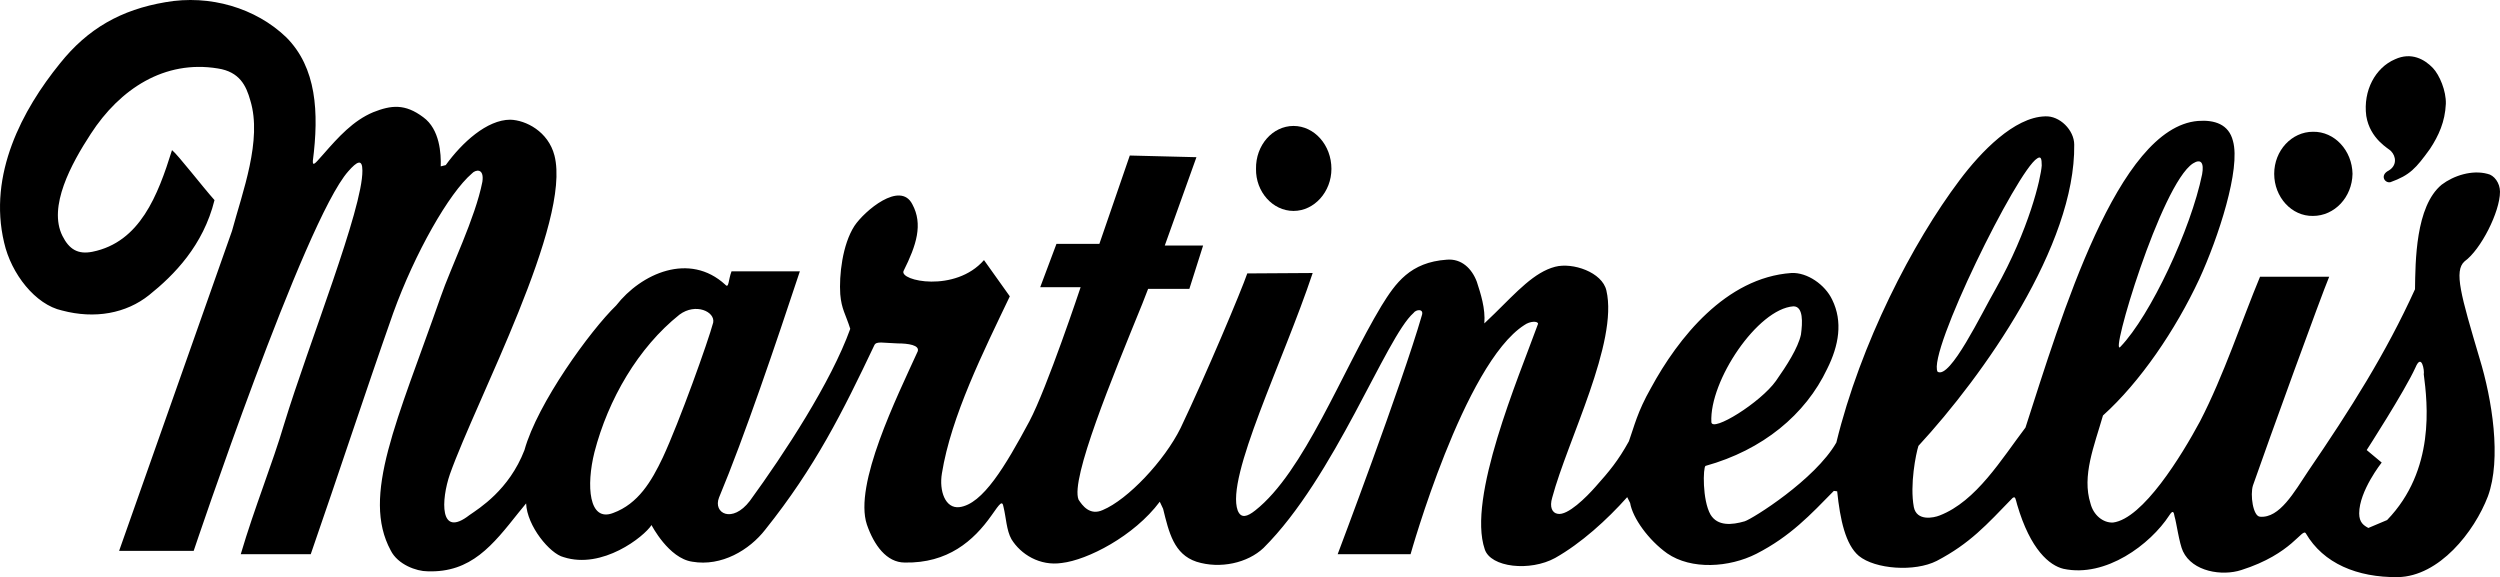 <?xml version="1.0" encoding="UTF-8"?>
<svg id="layer" xmlns="http://www.w3.org/2000/svg" viewBox="0 0 600.09 138.53">
  <defs>
    <style>
      .cls-1 {
        fill: black;
        stroke-width: 0px;
      }
    </style>
  </defs>
  <path class="cls-1" d="M587.09,24.93c.1-3.1-1.5-6.9-3.1-8.6-2-2.1-5.2-3.9-9.1-2.1-4.7,2-7.7,7.5-6.9,13.6.9,5.6,5.5,7.9,5.9,8.4,1.3,1.3,1.5,3.5-.5,4.7-2.2,1.1-1,3.1.4,2.8,4.7-1.7,6.1-3.3,9.5-8,2.1-3.2,3.6-6.5,3.8-10.8"/>
  <path class="cls-1" d="M600.09,46.03c0-2.1-1.4-4-3-4.3-3.7-1-8.1.4-11,2.6-6.3,5.2-6.3,18.5-6.4,25.1-7,15.4-15.5,28.8-25.6,43.6-3.4,5.1-6.9,11.4-11.6,11-1.7-.1-2.4-5.3-1.7-7.5,3.8-10.9,16.4-45.6,18.3-50.1h-16.6c-4.3,10.3-8.7,23.7-14.4,34.7-4.4,8.2-13.7,23.4-20.9,24.3-2.4.1-4.7-1.8-5.4-4.6-2.1-6.6.9-13.8,3-21.1,8.9-8,17.4-20.5,23.1-32.7,4.6-10,10-26.5,8.1-33.2-1-4-4.4-5.1-8.4-4.8-19.3,1.6-32.8,47-41.4,73.6-5.7,7.5-11.8,17.7-20.6,21.1-1.5.6-5.5,1.4-6.2-2-1-5.4.5-12.8,1.1-14.7,15.6-16.9,37.7-48.1,37.4-72.3,0-3.5-3.5-7-7-6.8-7.4.2-15.4,8.5-20.5,15.3-11.3,15-23.8,39.2-29.6,63-5.1,8.9-20.1,18.3-22,18.9-3.1.9-6.5,1.2-8.2-1.6-2-3.5-1.8-11.4-1.2-11.7,13.7-3.8,24-12.3,29.2-23.3,2.8-5.6,3.8-11.3,1.2-16.6-1.7-3.6-6-6.6-9.8-6.4-15.7,1.1-27.2,15.6-33.7,27.6-3.3,5.8-4,9.2-5.3,12.8-2.6,4.7-4.7,7.2-8,10.9-2.2,2.5-6.7,7-9.1,6.5-1.3-.2-2-1.6-1.3-3.9,3.7-13.8,15.9-37.3,13-49.7-1-4.4-8.1-6.8-12.3-5.7-5,1.3-9.2,6-14.5,11.2l-2.5,2.4c.3-3.6-.9-7.2-1.8-10-1.2-3.2-3.7-5.6-7.2-5.3-8.8.6-12.3,5.6-15.7,11.1-9.5,15.8-18.6,39.9-30.3,49.1-1.9,1.5-3.4,2-4.2,0-2.9-8,10.9-35.7,18-57l-15.7.1c-1.4,4.1-9.9,24.3-16,37.1-3.9,7.9-12.7,17.2-18.7,19.7-3.1,1.4-4.9-1.1-5.8-2.5-2-4.9,8.1-29.3,15.3-47l1.4-3.6h9.9l3.3-10.4h-9.2l7.6-21.2-16-.4-7.3,21.2h-10.3l-3.9,10.4h9.7s-8.1,24.3-12.3,32.2c-5.8,10.8-11.2,19.9-16.8,20.6-3.4.4-4.9-3.9-4.2-8.1,2.2-13.7,10-29.3,16.3-42.5l-6.2-8.7c-6.9,7.9-20.4,5-19.3,2.6,3.1-6.2,4.7-11.2,2.1-16-2.9-5.7-11.5,1.6-13.9,5.2-2.9,4.5-3.7,11.9-3.4,16.4.3,3.6,1.3,4.8,2.4,8.3-4.6,12.8-15.8,29.9-24.1,41.3-4.2,5.5-8.9,3-7.4-.8,6.1-14.6,13.7-37.1,19.4-54.3h-16.4c-.8,2.1-.6,4.2-1.5,3.2-8.6-7.9-20.2-2.7-26.2,5-6.2,6-18.9,23.5-22,34.7-3.7,9.6-10.9,14-13.2,15.6-7.3,5.7-6.8-3.7-4.7-9.8,6.4-18,29.2-60.5,25.1-76.5-1.5-5.8-6.9-8.5-10.6-8.6-5.6,0-11.6,5.5-15.5,10.9l-1.2.3c.1-3-.2-8.9-4.2-11.8-4.4-3.3-7.7-2.9-12-1.2-4.8,2-8.4,6-11.9,10-1.5,1.6-2.7,3.4-2.6,1.7,1.5-11.7.9-22.4-6.4-29.7C61.39,1.93,50.39-1.37,39.69.53c-10.6,1.8-18.6,6.3-25.3,14.7C5.39,26.33-2.91,41.83.99,58.23c1.7,7.5,7.5,14.9,13.9,16.3,7.9,2.1,15.4.7,20.9-3.7,6-4.8,13-11.9,15.7-22.8-2.7-3-8.8-10.9-10.2-12-3.4,10.9-7.7,22.1-19.1,24.4-3.5.7-5.6-.6-7.2-3.8-3.5-7,2.1-17.3,6.8-24.5,7-10.8,17.7-17.8,30.5-15.7,5.2.8,6.8,4.1,7.8,7.7,2.9,9.5-1.9,22-4.4,31.3l-27.1,76.8h17.9s26.6-79.3,37.1-91.1c2.1-2.4,3.4-3.1,3.4-.2.1,9.2-12.8,41.3-18.8,60.9-2.8,9.5-7.1,20-10.4,31.2h16.8c6.7-19.3,12.9-38.3,19.8-57.9,5.2-14.4,13.4-28.8,18.9-33.5.8-.9,3-1.4,2.5,2-1.7,8.7-7.6,20.6-10,27.6-10.5,30-19.1,47.8-12,60.9,1.7,3.4,6.2,5,8.8,5,10.5.4,15.7-6.3,21.9-14.1l1.8-2.2c.2,5.4,5.7,12.1,9,12.9,9.3,3,19.3-4.9,21.1-7.7,0,0,4.1,8,9.8,8.8,7,1.2,13.7-2.8,17.5-7.7,12-15,18.6-28.3,26.2-44.3.5-1,2.1-.5,5.6-.4,2.5,0,5.3.4,4.8,1.9-5,11-15.4,32-12.2,41.6,1.7,4.9,4.7,9.1,9.1,9.1,10.3.2,16.5-5.2,20.8-11.3,2.1-3,2.6-3.7,2.9-2,.6,2.4.7,5.6,1.9,7.7,2.2,3.6,6.8,6.5,12.1,5.7,6.1-.7,17.3-6.4,23.5-14.7l.8,1.7c1.4,5.7,2.6,10.9,8,12.7,5.7,1.8,12.3.3,16.1-3.3,17.1-17,29.4-50.6,36-56.4.6-.9,2.6-1.1,2,.6-4.8,16.6-20.2,57.3-20.2,57.3h17.5s12.8-45.7,27.3-55c1.4-1,3.3-1,3.3-.3-4.8,13.2-17,41.8-12.8,54.1,1.4,4.4,10.9,5.4,16.9,2.1,6.2-3.5,12.4-9.1,17.3-14.6l.7,1.4c.6,3.6,4.4,8.9,8.9,12.1,5.8,4,14.9,3.4,21.4.1,8.2-4.2,13-9.4,18.6-15.1l.8.1c.7,6.8,2,12.8,5.2,15.5,3.9,3.2,13.4,3.9,18.7,1.2,8-4.2,11.9-8.6,18.2-15.1.7-.5.7.2,1.1,1.6,3.2,10.9,7.8,14.6,11.1,15.4,10.2,2.2,20.9-5.9,25.4-12.8.9-1.4,1.1-.9,1.3.3.4,1.2,1.1,6.4,2,8.3,2.3,4.9,9.4,6,14,4.5,12.3-3.9,14.6-10.2,15.5-8.8,4.2,7.2,12.3,10.6,22.1,10.5,9.9-.2,18.3-10.8,21.6-19.4,3.3-9,1-23.3-2-33.1-4.5-15.2-6.2-21-3.6-23.3,3.9-2.8,8.5-11.9,8.5-16.7M526.39,39.23c1.9-1.2,2.7-.2,2.2,2.6-2.7,13.2-12.4,33.9-19.6,41.4-2.8,3.2,9.7-39,17.4-44M488.99,38.03c.9-.6,1.1,0,1.1,1.7-.2,3-3,15.3-11.1,29.7-3.3,5.7-10.9,21.7-13.9,19.8-2.5-4.5,19.1-48.3,23.9-51.2M430.49,73.53c2.4,0,2.2,3.9,1.8,6.8-.7,3.2-3.4,7.4-6,11.1-3.7,5.2-15.3,12.4-15.5,9.9-.5-9.9,11.1-27.2,19.7-27.8M159.09,109.83c-2.7,5.7-5.9,11.1-11.9,13.3-5.9,2.3-6.5-6.6-4.5-14.6,3.3-12.7,10.5-25.1,20.4-33,3.9-2.9,8.6-.7,8.1,1.9-1.2,4.5-8.1,23.8-12.1,32.4M572.99,124.83l-4.5,1.9c-1.1-.6-2.2-1.3-2.2-3.5,0-5.4,5.4-12.2,5.4-12.2l-3.6-3s9.1-14.1,11.7-19.8c1.5-3.6,2.2.8,2,1.6.9,7,2.8,23-8.8,35"/>
  <path class="cls-1" d="M319.59,40.53c0,5.5-4.1,10.1-9.1,10.1s-9.1-4.6-9-10.1c-.1-5.7,4-10.3,9-10.3s9.1,4.6,9.1,10.3"/>
  <path class="cls-1" d="M564.69,41.73c-.1,5.6-4.3,10.1-9.5,10.1-5.1.1-9.3-4.5-9.3-10.1s4.2-10.1,9.3-10.1c5.2-.1,9.4,4.5,9.5,10.1"/>
</svg>